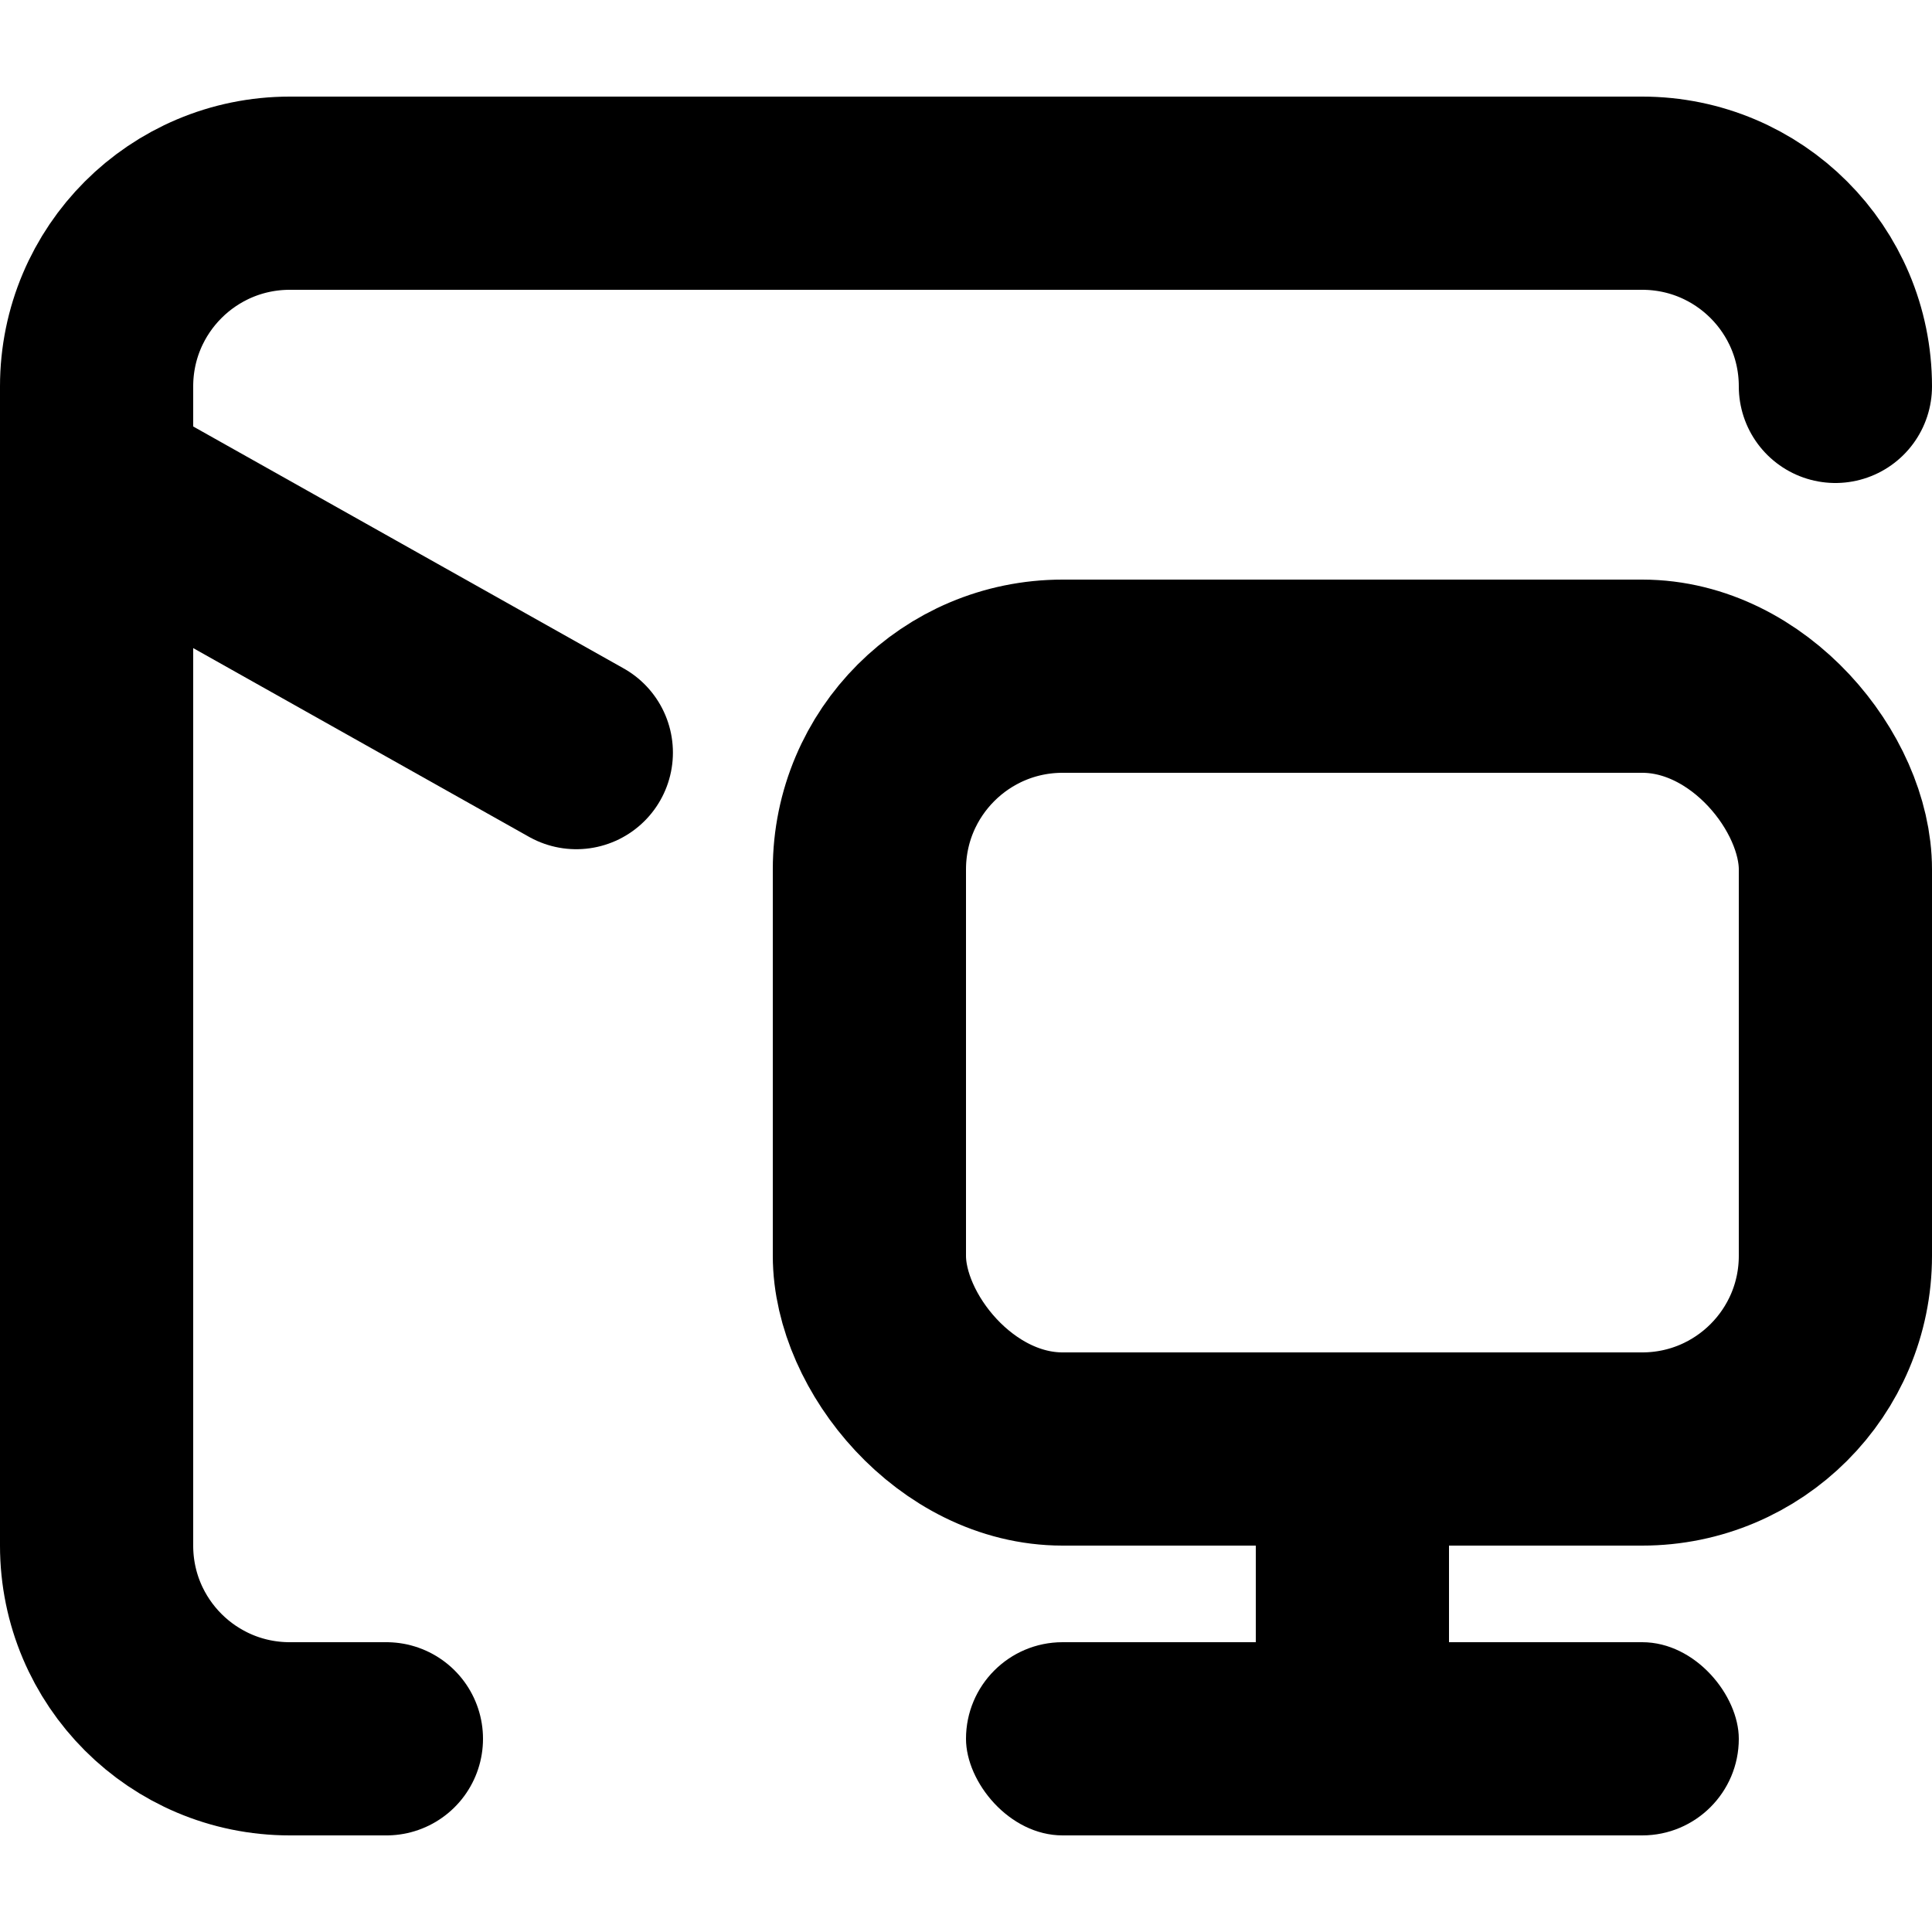<svg xmlns="http://www.w3.org/2000/svg" viewBox="0 0 20 20" class="design-iconfont">
  <g fill="none" fill-rule="evenodd">
    <path d="M4,18 L3,18 C1.895,18 1,17.105 1,16 L1,4 C1,2.895 1.895,2 3,2 L17,2 C18.105,2 19,2.895 19,4" stroke="currentColor" stroke-width="2" stroke-linecap="round"/>
    <path stroke="currentColor" stroke-width="2" stroke-linecap="round" d="M1 5L5.966 7.791"/>
    <rect stroke="currentColor" stroke-width="2" x="9" y="7" width="10" height="8" rx="2"/>
    <rect fill="currentColor" x="13" y="15" width="2" height="4" rx="1"/>
    <rect fill="currentColor" x="10" y="17" width="8" height="2" rx="1"/>
  </g>
</svg>
